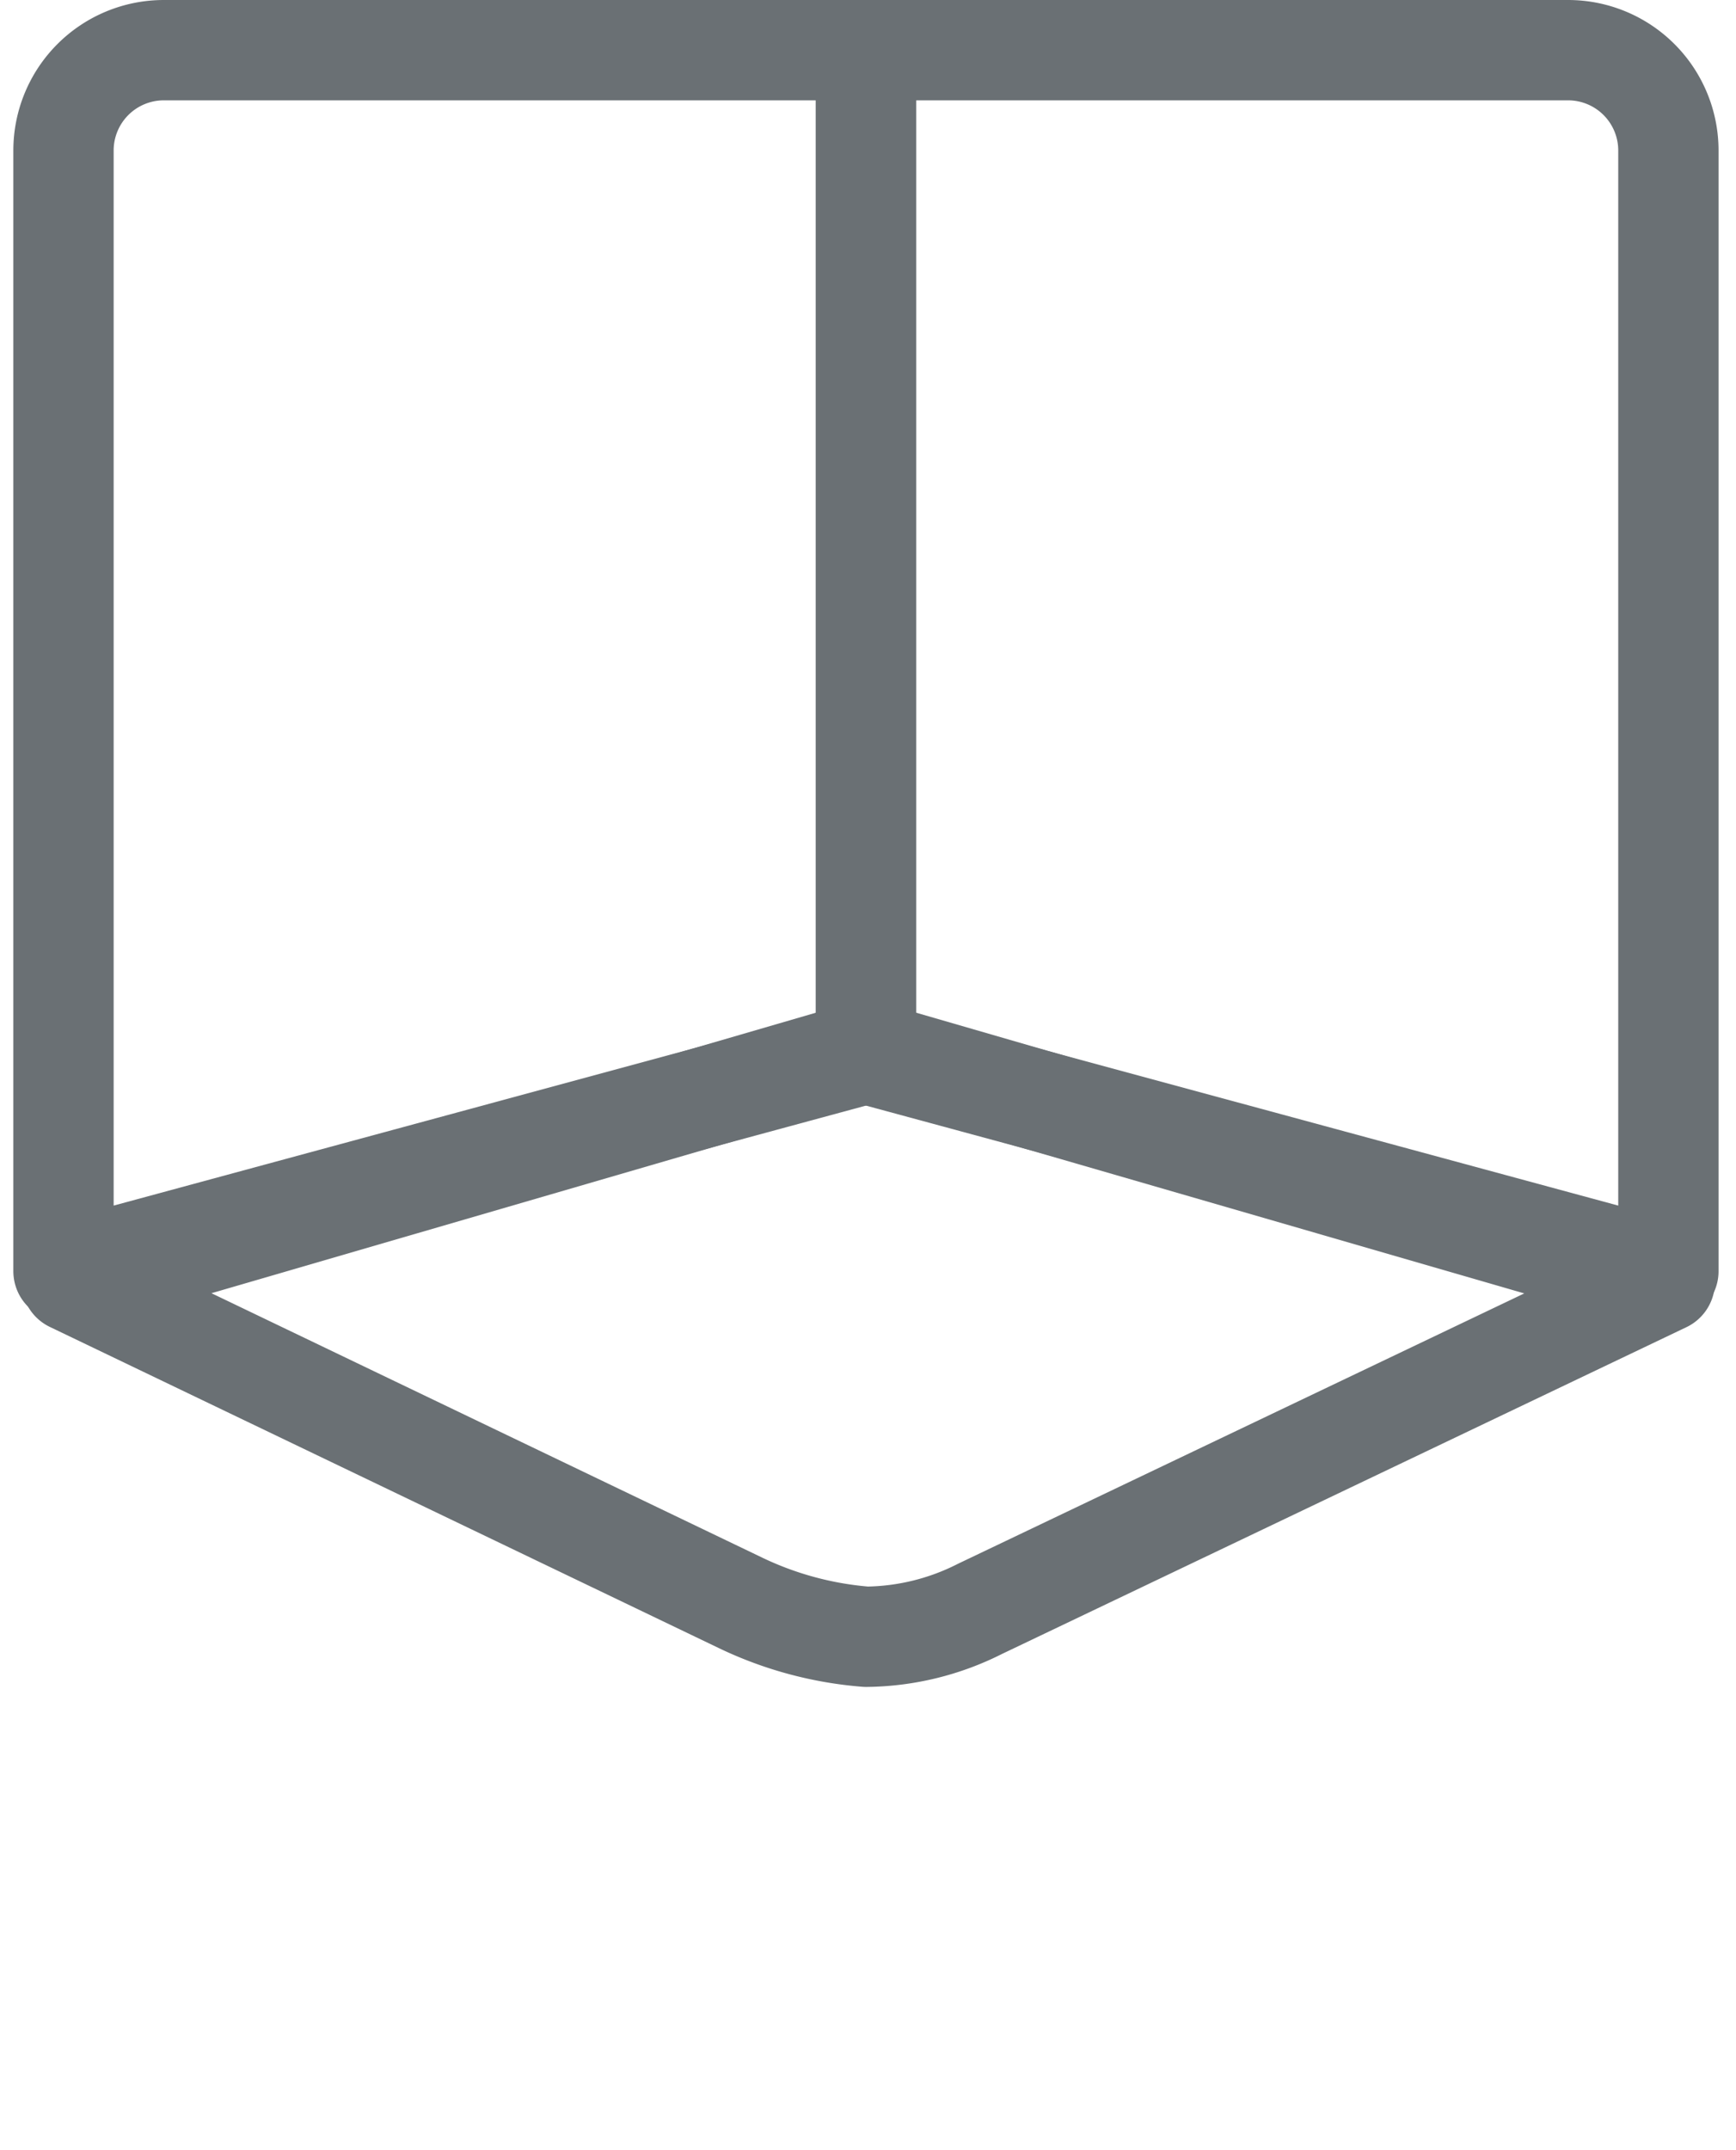 <svg xmlns="http://www.w3.org/2000/svg" width="17.307" height="21.427" viewBox="0 0 17.307 21.427"><defs><style>.a,.b{fill:none;stroke:#6a7074;stroke-linejoin:round;}.a{stroke-linecap:round;}</style></defs><g transform="translate(-308.367 -658.5)"><path class="a" d="M4.27,4.27l7.263-4L9.01,7.4a2.563,2.563,0,0,1-.606,1,3.542,3.542,0,0,1-1.121.646L.3,11.5Z" transform="translate(317 662.929) rotate(45)"/><path class="b" d="M1,0H8V10L0,12.168V1A1,1,0,0,1,1,0Z" transform="translate(309 659)"/><path class="b" d="M7,0H0V10l8,2.168V1A1,1,0,0,0,7,0Z" transform="translate(317 659)"/></g></svg>